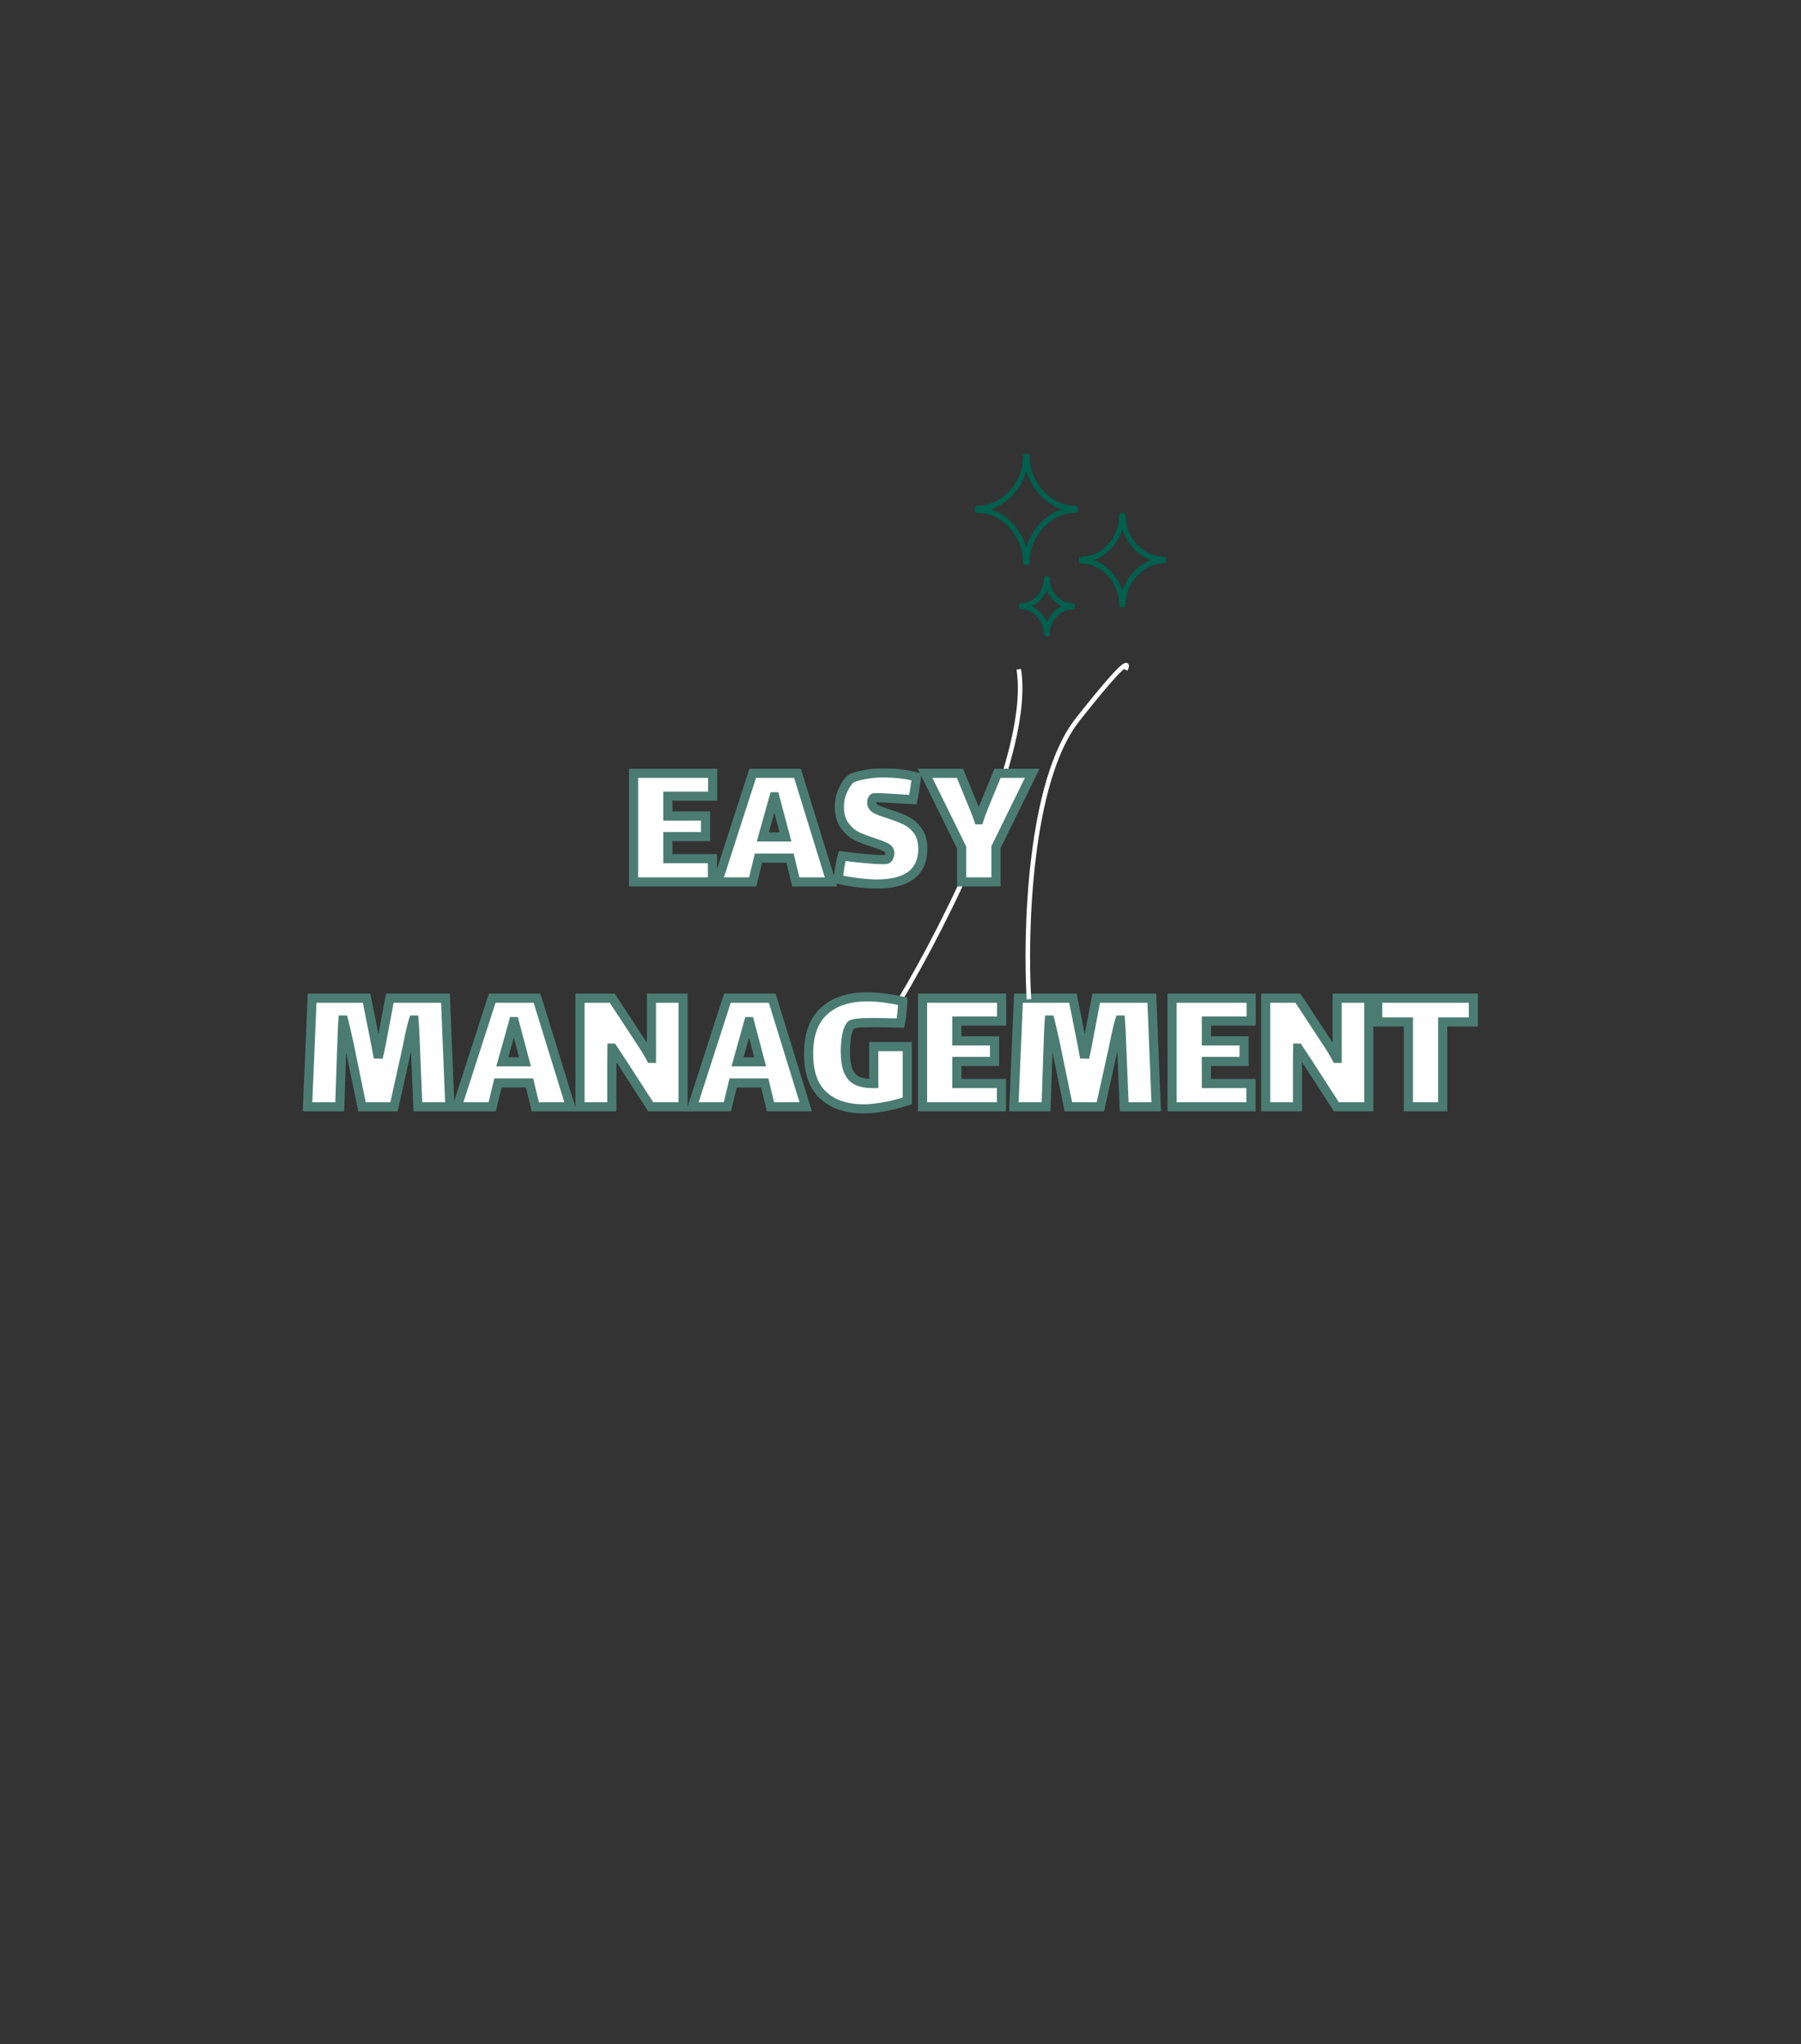 <svg width="2363" height="2682" viewBox="0 0 2363 2682" fill="none" xmlns="http://www.w3.org/2000/svg">
<rect x="0" y="0" width="2363" height="2682" fill="#333333" stroke="none"/>
<g clip-path="url(#clip0_1594_16)">
<path d="M1181.15 1311.45C1240.38 1212.43 1354.39 987.097 1336.64 878" stroke="white" stroke-width="6"/>
<mask id="path-2-outside-1_1594_16" maskUnits="userSpaceOnUse" x="825" y="1008" width="539" height="158" fill="black">
<rect fill="white" x="825" y="1008" width="539" height="158"/>
<path d="M831.25 1014.5H935V1044.5H876.25V1070.5H925.75V1097.5H876.25V1126.5H934.75V1157H831.25V1014.5ZM1036.58 1125.75H995.082L987.582 1157H941.582L987.582 1014.5H1046.33L1090.33 1157H1044.08L1036.58 1125.75ZM1015.58 1045.25L1000.83 1098H1030.58L1016.58 1045.25H1015.58ZM1143.76 1053C1143.76 1056.5 1145.51 1059.25 1149.01 1061.25C1152.68 1063.25 1158.35 1065.42 1166.01 1067.75C1175.18 1070.75 1182.68 1073.67 1188.51 1076.5C1194.51 1079.33 1199.68 1083.75 1204.01 1089.75C1208.51 1095.75 1210.76 1103.58 1210.76 1113.25C1210.76 1144.25 1190.6 1159.75 1150.26 1159.75C1143.6 1159.75 1135.43 1159.17 1125.76 1158C1116.26 1156.83 1107.6 1155.33 1099.76 1153.5C1100.1 1150 1100.76 1144.92 1101.76 1138.25C1102.93 1131.42 1104.01 1126.33 1105.01 1123C1110.85 1123.83 1119.6 1124.83 1131.26 1126C1143.1 1127.17 1152.01 1127.75 1158.01 1127.75C1161.51 1127.75 1163.6 1127.5 1164.26 1127C1165.26 1126.33 1166.01 1125.25 1166.51 1123.75C1167.18 1122.08 1167.51 1120.67 1167.51 1119.5C1167.51 1116.17 1165.93 1113.67 1162.76 1112C1159.6 1110.17 1154.18 1108 1146.51 1105.5C1137.35 1102.67 1129.76 1099.75 1123.76 1096.75C1117.76 1093.75 1112.51 1089.08 1108.01 1082.75C1103.51 1076.42 1101.26 1068.08 1101.26 1057.75C1101.26 1050.42 1102.93 1043.25 1106.26 1036.25C1109.6 1029.08 1113.01 1024.25 1116.51 1021.75C1119.18 1019.92 1124.68 1018.17 1133.01 1016.5C1141.35 1014.83 1149.18 1014 1156.51 1014C1175.18 1014 1190.43 1015.75 1202.26 1019.25C1202.1 1022.58 1201.51 1027.17 1200.51 1033C1199.68 1038.83 1198.76 1044.17 1197.76 1049L1192.01 1048.75C1170.35 1047.25 1156.51 1046.5 1150.51 1046.5C1148.01 1046.5 1146.6 1046.58 1146.26 1046.75C1145.6 1047.08 1145.01 1047.83 1144.51 1049C1144.01 1050.17 1143.76 1051.5 1143.76 1053ZM1306.76 1111.5V1157H1261.76V1112L1213.76 1014.5H1259.51L1278.51 1060.75C1280.51 1065.42 1282.34 1070.33 1284.01 1075.5H1284.51C1286.34 1069.83 1288.17 1064.75 1290.01 1060.25L1308.76 1014.5H1354.26L1306.76 1111.5Z"/>
</mask>
<path d="M831.25 1014.5H935V1044.5H876.25V1070.5H925.75V1097.5H876.25V1126.5H934.75V1157H831.25V1014.5ZM1036.58 1125.75H995.082L987.582 1157H941.582L987.582 1014.5H1046.33L1090.33 1157H1044.08L1036.58 1125.75ZM1015.58 1045.25L1000.83 1098H1030.58L1016.58 1045.25H1015.58ZM1143.76 1053C1143.76 1056.5 1145.51 1059.25 1149.01 1061.25C1152.68 1063.25 1158.35 1065.42 1166.01 1067.75C1175.18 1070.75 1182.68 1073.67 1188.51 1076.5C1194.51 1079.33 1199.68 1083.75 1204.01 1089.75C1208.51 1095.75 1210.76 1103.58 1210.76 1113.25C1210.76 1144.25 1190.6 1159.75 1150.26 1159.75C1143.6 1159.75 1135.43 1159.17 1125.76 1158C1116.26 1156.83 1107.6 1155.33 1099.76 1153.5C1100.1 1150 1100.76 1144.92 1101.76 1138.25C1102.93 1131.42 1104.01 1126.33 1105.01 1123C1110.85 1123.83 1119.6 1124.83 1131.26 1126C1143.1 1127.17 1152.01 1127.75 1158.01 1127.75C1161.51 1127.75 1163.6 1127.5 1164.26 1127C1165.26 1126.33 1166.01 1125.25 1166.51 1123.75C1167.18 1122.08 1167.51 1120.67 1167.51 1119.5C1167.51 1116.17 1165.93 1113.67 1162.76 1112C1159.6 1110.17 1154.18 1108 1146.51 1105.5C1137.35 1102.67 1129.76 1099.75 1123.76 1096.75C1117.76 1093.75 1112.51 1089.08 1108.01 1082.75C1103.51 1076.42 1101.26 1068.08 1101.26 1057.75C1101.26 1050.42 1102.93 1043.25 1106.26 1036.25C1109.6 1029.08 1113.01 1024.25 1116.51 1021.75C1119.18 1019.92 1124.68 1018.17 1133.01 1016.5C1141.35 1014.83 1149.18 1014 1156.51 1014C1175.18 1014 1190.43 1015.75 1202.26 1019.25C1202.1 1022.58 1201.51 1027.17 1200.51 1033C1199.68 1038.83 1198.76 1044.17 1197.76 1049L1192.01 1048.75C1170.35 1047.25 1156.51 1046.5 1150.51 1046.5C1148.01 1046.5 1146.6 1046.58 1146.26 1046.75C1145.6 1047.08 1145.01 1047.83 1144.51 1049C1144.01 1050.17 1143.76 1051.5 1143.76 1053ZM1306.76 1111.5V1157H1261.76V1112L1213.76 1014.5H1259.51L1278.51 1060.75C1280.51 1065.42 1282.34 1070.33 1284.01 1075.5H1284.51C1286.34 1069.83 1288.17 1064.75 1290.01 1060.25L1308.76 1014.5H1354.26L1306.76 1111.5Z" fill="white"/>
<path d="M831.25 1014.5V1008.5H825.25V1014.5H831.25ZM935 1014.5H941V1008.5H935V1014.5ZM935 1044.5V1050.5H941V1044.5H935ZM876.25 1044.5V1038.5H870.25V1044.5H876.25ZM876.25 1070.5H870.25V1076.5H876.25V1070.5ZM925.75 1070.5H931.75V1064.5H925.75V1070.5ZM925.75 1097.5V1103.5H931.75V1097.5H925.75ZM876.25 1097.5V1091.5H870.25V1097.5H876.25ZM876.25 1126.5H870.25V1132.5H876.25V1126.5ZM934.75 1126.5H940.75V1120.5H934.75V1126.5ZM934.75 1157V1163H940.75V1157H934.75ZM831.25 1157H825.25V1163H831.25V1157ZM831.25 1020.5H935V1008.5H831.25V1020.5ZM929 1014.5V1044.5H941V1014.5H929ZM935 1038.5H876.25V1050.5H935V1038.5ZM870.25 1044.5V1070.5H882.25V1044.5H870.25ZM876.25 1076.5H925.75V1064.5H876.25V1076.5ZM919.75 1070.5V1097.5H931.75V1070.5H919.75ZM925.75 1091.5H876.25V1103.5H925.75V1091.5ZM870.25 1097.5V1126.5H882.25V1097.5H870.25ZM876.25 1132.5H934.75V1120.5H876.25V1132.5ZM928.75 1126.5V1157H940.75V1126.5H928.75ZM934.75 1151H831.25V1163H934.75V1151ZM837.25 1157V1014.5H825.25V1157H837.25ZM1036.58 1125.75L1042.42 1124.35L1041.31 1119.75H1036.58V1125.75ZM995.082 1125.75V1119.75H990.352L989.248 1124.35L995.082 1125.75ZM987.582 1157V1163H992.312L993.416 1158.4L987.582 1157ZM941.582 1157L935.872 1155.16L933.34 1163H941.582V1157ZM987.582 1014.5V1008.5H983.214L981.872 1012.66L987.582 1014.5ZM1046.33 1014.5L1052.06 1012.73L1050.76 1008.5H1046.33V1014.5ZM1090.33 1157V1163H1098.46L1096.06 1155.23L1090.33 1157ZM1044.08 1157L1038.25 1158.4L1039.35 1163H1044.08V1157ZM1015.58 1045.25V1039.25H1011.03L1009.8 1043.63L1015.58 1045.25ZM1000.83 1098L995.054 1096.38L992.924 1104H1000.83V1098ZM1030.58 1098V1104H1038.38L1036.38 1096.46L1030.58 1098ZM1016.58 1045.25L1022.38 1043.71L1021.2 1039.25H1016.58V1045.25ZM1036.58 1119.75H995.082V1131.75H1036.58V1119.75ZM989.248 1124.35L981.748 1155.6L993.416 1158.4L1000.92 1127.15L989.248 1124.35ZM987.582 1151H941.582V1163H987.582V1151ZM947.292 1158.84L993.292 1016.34L981.872 1012.66L935.872 1155.16L947.292 1158.84ZM987.582 1020.5H1046.33V1008.5H987.582V1020.5ZM1040.6 1016.27L1084.6 1158.77L1096.06 1155.23L1052.06 1012.73L1040.6 1016.27ZM1090.33 1151H1044.08V1163H1090.33V1151ZM1049.92 1155.6L1042.42 1124.35L1030.75 1127.15L1038.25 1158.4L1049.92 1155.6ZM1009.8 1043.63L995.054 1096.38L1006.61 1099.62L1021.36 1046.87L1009.8 1043.63ZM1000.83 1104H1030.58V1092H1000.83V1104ZM1036.38 1096.46L1022.38 1043.71L1010.78 1046.79L1024.78 1099.54L1036.38 1096.46ZM1016.58 1039.25H1015.58V1051.25H1016.58V1039.25ZM1149.01 1061.25L1146.04 1066.46L1146.09 1066.49L1146.14 1066.52L1149.01 1061.25ZM1166.01 1067.75L1167.88 1062.05L1167.82 1062.03L1167.76 1062.01L1166.01 1067.75ZM1188.51 1076.5L1185.89 1081.9L1185.92 1081.91L1185.95 1081.93L1188.51 1076.5ZM1204.01 1089.75L1199.15 1093.26L1199.18 1093.31L1199.21 1093.35L1204.01 1089.75ZM1125.76 1158L1125.03 1163.96L1125.04 1163.96L1125.76 1158ZM1099.76 1153.5L1093.79 1152.93L1093.29 1158.15L1098.4 1159.34L1099.76 1153.5ZM1101.76 1138.25L1095.85 1137.24L1095.84 1137.3L1095.83 1137.36L1101.76 1138.25ZM1105.01 1123L1105.86 1117.06L1100.75 1116.33L1099.27 1121.28L1105.01 1123ZM1131.26 1126L1130.67 1131.97L1130.67 1131.97L1131.26 1126ZM1164.26 1127L1160.94 1122.01L1160.8 1122.1L1160.66 1122.2L1164.26 1127ZM1166.51 1123.75L1160.94 1121.52L1160.88 1121.69L1160.82 1121.85L1166.51 1123.75ZM1162.76 1112L1159.76 1117.19L1159.86 1117.25L1159.97 1117.31L1162.76 1112ZM1146.51 1105.5L1148.37 1099.8L1148.33 1099.78L1148.29 1099.77L1146.51 1105.5ZM1123.76 1096.75L1126.45 1091.38L1126.45 1091.38L1123.76 1096.75ZM1108.01 1082.75L1112.9 1079.27L1112.9 1079.27L1108.01 1082.75ZM1106.26 1036.25L1111.68 1038.83L1111.69 1038.81L1111.7 1038.78L1106.26 1036.25ZM1116.51 1021.75L1113.11 1016.81L1113.07 1016.84L1113.03 1016.87L1116.51 1021.75ZM1133.01 1016.5L1131.84 1010.62L1131.84 1010.62L1133.01 1016.5ZM1202.26 1019.25L1208.26 1019.55L1208.49 1014.84L1203.97 1013.5L1202.26 1019.25ZM1200.51 1033L1194.6 1031.99L1194.59 1032.07L1194.57 1032.15L1200.51 1033ZM1197.76 1049L1197.5 1054.99L1202.6 1055.22L1203.64 1050.22L1197.76 1049ZM1192.01 1048.75L1191.6 1054.74L1191.68 1054.74L1191.75 1054.74L1192.01 1048.75ZM1146.26 1046.75L1148.95 1052.12L1148.95 1052.12L1146.26 1046.75ZM1144.51 1049L1139 1046.64L1139 1046.64L1144.51 1049ZM1137.76 1053C1137.76 1059.02 1141.01 1063.59 1146.04 1066.46L1151.99 1056.04C1150.02 1054.91 1149.76 1053.98 1149.76 1053H1137.76ZM1146.14 1066.52C1150.36 1068.82 1156.5 1071.13 1164.27 1073.49L1167.76 1062.01C1160.2 1059.71 1155 1057.68 1151.89 1055.98L1146.14 1066.52ZM1164.15 1073.45C1173.17 1076.4 1180.39 1079.22 1185.89 1081.9L1191.14 1071.1C1184.97 1068.11 1177.19 1065.1 1167.88 1062.05L1164.15 1073.45ZM1185.95 1081.93C1190.93 1084.28 1195.34 1087.99 1199.15 1093.26L1208.88 1086.24C1204.02 1079.51 1198.09 1074.39 1191.08 1071.07L1185.95 1081.93ZM1199.21 1093.35C1202.74 1098.05 1204.76 1104.5 1204.76 1113.25H1216.76C1216.76 1102.66 1214.29 1093.45 1208.81 1086.15L1199.21 1093.35ZM1204.76 1113.25C1204.76 1127.34 1200.26 1137 1191.98 1143.37C1183.4 1149.96 1169.83 1153.75 1150.26 1153.75V1165.75C1171.03 1165.75 1187.71 1161.79 1199.3 1152.88C1211.18 1143.75 1216.76 1130.16 1216.76 1113.25H1204.76ZM1150.26 1153.75C1143.92 1153.75 1136.01 1153.19 1126.48 1152.04L1125.04 1163.96C1134.85 1165.14 1143.27 1165.75 1150.26 1165.75V1153.75ZM1126.5 1152.04C1117.17 1150.9 1108.72 1149.43 1101.13 1147.66L1098.4 1159.34C1106.47 1161.23 1115.36 1162.77 1125.03 1163.96L1126.5 1152.04ZM1105.74 1154.07C1106.05 1150.73 1106.7 1145.78 1107.7 1139.14L1095.83 1137.36C1094.83 1144.06 1094.14 1149.27 1093.79 1152.93L1105.74 1154.07ZM1107.68 1139.26C1108.84 1132.48 1109.87 1127.69 1110.76 1124.72L1099.27 1121.28C1098.16 1124.97 1097.03 1130.35 1095.85 1137.24L1107.68 1139.26ZM1104.17 1128.94C1110.13 1129.79 1118.98 1130.8 1130.67 1131.97L1131.86 1120.03C1120.21 1118.87 1111.57 1117.88 1105.86 1117.06L1104.17 1128.94ZM1130.67 1131.97C1142.55 1133.14 1151.71 1133.75 1158.01 1133.75V1121.75C1152.32 1121.75 1143.64 1121.19 1131.85 1120.03L1130.67 1131.97ZM1158.01 1133.75C1159.87 1133.75 1161.53 1133.69 1162.92 1133.52C1163.61 1133.44 1164.35 1133.31 1165.08 1133.12C1165.71 1132.94 1166.81 1132.59 1167.86 1131.8L1160.66 1122.2C1161.06 1121.9 1161.41 1121.74 1161.58 1121.66C1161.77 1121.58 1161.89 1121.55 1161.92 1121.54C1161.96 1121.53 1161.84 1121.56 1161.49 1121.61C1160.79 1121.69 1159.66 1121.75 1158.01 1121.75V1133.75ZM1167.59 1131.99C1170.01 1130.38 1171.42 1128.01 1172.21 1125.65L1160.82 1121.85C1160.72 1122.17 1160.64 1122.28 1160.64 1122.27C1160.65 1122.27 1160.67 1122.23 1160.72 1122.18C1160.78 1122.13 1160.85 1122.07 1160.94 1122.01L1167.59 1131.99ZM1172.08 1125.98C1172.9 1123.94 1173.51 1121.73 1173.51 1119.5H1161.51C1161.51 1119.61 1161.46 1120.22 1160.94 1121.52L1172.08 1125.98ZM1173.51 1119.5C1173.51 1116.84 1172.87 1114.24 1171.4 1111.91C1169.94 1109.61 1167.88 1107.91 1165.56 1106.69L1159.97 1117.31C1160.82 1117.76 1161.13 1118.14 1161.26 1118.34C1161.37 1118.51 1161.51 1118.82 1161.51 1119.5H1173.51ZM1165.77 1106.81C1162.02 1104.63 1156.08 1102.31 1148.37 1099.8L1144.65 1111.2C1152.28 1113.69 1157.18 1115.7 1159.76 1117.19L1165.77 1106.81ZM1148.29 1099.77C1139.31 1096.99 1132.06 1094.19 1126.45 1091.38L1121.08 1102.12C1127.47 1105.31 1135.38 1108.34 1144.74 1111.23L1148.29 1099.77ZM1126.45 1091.38C1121.46 1088.89 1116.93 1084.93 1112.9 1079.27L1103.12 1086.23C1108.1 1093.23 1114.07 1098.61 1121.08 1102.12L1126.45 1091.38ZM1112.9 1079.27C1109.33 1074.24 1107.26 1067.24 1107.26 1057.75H1095.26C1095.26 1068.92 1097.7 1078.59 1103.12 1086.23L1112.9 1079.27ZM1107.26 1057.75C1107.26 1051.36 1108.71 1045.07 1111.68 1038.83L1100.85 1033.67C1097.15 1041.43 1095.26 1049.47 1095.26 1057.75H1107.26ZM1111.7 1038.78C1114.91 1031.89 1117.79 1028.21 1120 1026.63L1113.03 1016.87C1108.24 1020.29 1104.28 1026.28 1100.82 1033.72L1111.7 1038.78ZM1119.91 1026.69C1120.52 1026.28 1121.9 1025.59 1124.46 1024.78C1126.92 1024 1130.15 1023.19 1134.19 1022.38L1131.84 1010.62C1127.54 1011.48 1123.85 1012.38 1120.82 1013.34C1117.87 1014.28 1115.17 1015.39 1113.11 1016.81L1119.91 1026.69ZM1134.19 1022.38C1142.2 1020.78 1149.63 1020 1156.51 1020V1008C1148.73 1008 1140.5 1008.88 1131.84 1010.62L1134.19 1022.38ZM1156.51 1020C1174.87 1020 1189.49 1021.73 1200.56 1025L1203.97 1013.5C1191.37 1009.77 1175.49 1008 1156.51 1008V1020ZM1196.27 1018.95C1196.12 1021.93 1195.59 1026.24 1194.6 1031.99L1206.43 1034.01C1207.44 1028.09 1208.07 1023.24 1208.26 1019.55L1196.27 1018.95ZM1194.57 1032.15C1193.75 1037.88 1192.86 1043.09 1191.89 1047.78L1203.64 1050.22C1204.67 1045.24 1205.61 1039.78 1206.45 1033.85L1194.57 1032.15ZM1198.02 1043.01L1192.27 1042.76L1191.75 1054.74L1197.5 1054.99L1198.02 1043.01ZM1192.43 1042.76C1170.82 1041.27 1156.76 1040.5 1150.51 1040.5V1052.5C1156.26 1052.5 1169.87 1053.23 1191.6 1054.74L1192.43 1042.76ZM1150.51 1040.5C1149.22 1040.5 1148.11 1040.52 1147.22 1040.57C1146.79 1040.6 1146.32 1040.64 1145.87 1040.7C1145.65 1040.73 1144.62 1040.86 1143.58 1041.38L1148.95 1052.12C1148.65 1052.27 1148.4 1052.36 1148.24 1052.41C1148.07 1052.47 1147.93 1052.5 1147.85 1052.52C1147.68 1052.56 1147.57 1052.58 1147.57 1052.58C1147.55 1052.58 1147.65 1052.57 1147.93 1052.55C1148.46 1052.52 1149.31 1052.5 1150.51 1052.5V1040.5ZM1143.58 1041.38C1141.02 1042.67 1139.7 1045 1139 1046.64L1150.03 1051.36C1150.14 1051.1 1150.17 1051.11 1150.06 1051.25C1149.95 1051.39 1149.6 1051.79 1148.95 1052.12L1143.58 1041.38ZM1139 1046.64C1138.13 1048.67 1137.76 1050.83 1137.76 1053H1149.76C1149.76 1052.17 1149.9 1051.66 1150.03 1051.36L1139 1046.64ZM1306.76 1111.5L1301.37 1108.86L1300.76 1110.11V1111.5H1306.76ZM1306.76 1157V1163H1312.76V1157H1306.76ZM1261.76 1157H1255.76V1163H1261.76V1157ZM1261.76 1112H1267.76V1110.6L1267.14 1109.35L1261.76 1112ZM1213.76 1014.5V1008.5H1204.12L1208.37 1017.15L1213.76 1014.5ZM1259.51 1014.5L1265.06 1012.22L1263.53 1008.5H1259.51V1014.5ZM1278.51 1060.75L1272.96 1063.03L1272.98 1063.07L1272.99 1063.11L1278.51 1060.75ZM1284.01 1075.5L1278.3 1077.34L1279.64 1081.5H1284.01V1075.5ZM1284.51 1075.5V1081.5H1288.87L1290.22 1077.35L1284.51 1075.5ZM1290.01 1060.25L1284.46 1057.97L1284.45 1057.99L1290.01 1060.25ZM1308.76 1014.5V1008.5H1304.73L1303.21 1012.22L1308.76 1014.5ZM1354.26 1014.5L1359.65 1017.14L1363.88 1008.5H1354.26V1014.5ZM1300.76 1111.5V1157H1312.76V1111.5H1300.76ZM1306.76 1151H1261.76V1163H1306.76V1151ZM1267.76 1157V1112H1255.76V1157H1267.76ZM1267.14 1109.35L1219.14 1011.85L1208.37 1017.15L1256.37 1114.65L1267.14 1109.35ZM1213.76 1020.5H1259.51V1008.5H1213.76V1020.5ZM1253.96 1016.78L1272.96 1063.03L1284.06 1058.47L1265.06 1012.22L1253.96 1016.78ZM1272.99 1063.11C1274.91 1067.6 1276.68 1072.34 1278.3 1077.34L1289.72 1073.66C1288 1068.33 1286.1 1063.24 1284.02 1058.39L1272.99 1063.11ZM1284.01 1081.5H1284.51V1069.5H1284.01V1081.5ZM1290.22 1077.35C1292.01 1071.79 1293.8 1066.85 1295.56 1062.51L1284.45 1057.99C1282.55 1062.65 1280.67 1067.88 1278.8 1073.65L1290.22 1077.35ZM1295.56 1062.53L1314.31 1016.78L1303.21 1012.22L1284.46 1057.97L1295.56 1062.53ZM1308.76 1020.5H1354.26V1008.5H1308.76V1020.5ZM1348.87 1011.86L1301.37 1108.86L1312.15 1114.14L1359.65 1017.14L1348.87 1011.86Z" fill="#4B7C72" mask="url(#path-2-outside-1_1594_16)"/>
<mask id="path-4-outside-2_1594_16" maskUnits="userSpaceOnUse" x="397" y="1301" width="1543" height="160" fill="black">
<rect fill="white" x="397" y="1301" width="1543" height="160"/>
<path d="M590.25 1452H548.25L545 1373.5C544.5 1358 543.917 1346.25 543.25 1338.25H542.5C540.5 1344.58 538.167 1354.42 535.5 1367.75L534.25 1374L517 1452H475L460.5 1381.75L458 1369.25C454.5 1353.75 452.083 1343.42 450.75 1338.25H450C449.333 1346.58 448.75 1360.17 448.25 1379C448.083 1380.17 448 1382 448 1384.5L445.75 1452H403.5L409.5 1309.5H481L493.25 1371L496.25 1387.5C497.583 1382.33 498.833 1376.58 500 1370.25L511.5 1309.5H584.5L590.25 1452ZM694.811 1420.75H653.311L645.811 1452H599.811L645.811 1309.5H704.561L748.561 1452H702.311L694.811 1420.75ZM673.811 1340.25L659.061 1393H688.811L674.811 1340.25H673.811ZM802.742 1394.5V1452H760.992V1309.5H803.242L840.992 1367C846.659 1375.5 850.992 1382.67 853.992 1388.5H854.742V1364.5V1309.5H896.242V1452H853.742L814.992 1392L803.742 1375H802.992L802.742 1394.5ZM1003.4 1420.75H961.904L954.404 1452H908.404L954.404 1309.5H1013.15L1057.15 1452H1010.9L1003.4 1420.75ZM982.404 1340.25L967.654 1393H997.404L983.404 1340.25H982.404ZM1190.42 1373V1444.25C1179.26 1447.92 1168.67 1450.58 1158.67 1452.25C1148.67 1453.92 1140.26 1454.75 1133.42 1454.75C1110.76 1454.75 1093.01 1448.83 1080.17 1437C1067.34 1425.17 1060.92 1407 1060.92 1382.5C1060.92 1357.5 1067.67 1338.83 1081.17 1326.5C1094.67 1314 1113.67 1307.75 1138.17 1307.75C1151.01 1307.75 1166.42 1309.67 1184.42 1313.5C1184.42 1316.83 1184.09 1321.83 1183.42 1328.5C1182.76 1335 1182.09 1339.58 1181.42 1342.25L1172.42 1342C1161.42 1341.67 1152.84 1341.5 1146.67 1341.5C1128.17 1341.5 1118.09 1342.58 1116.42 1344.75C1113.76 1347.92 1111.84 1352.83 1110.67 1359.5C1109.67 1366.17 1109.17 1372.58 1109.17 1378.75C1109.17 1389.92 1110.42 1398.58 1112.92 1404.75C1115.42 1410.92 1119.26 1415.25 1124.42 1417.75C1129.59 1420.25 1136.59 1421.5 1145.42 1421.5H1146.42V1373H1190.42ZM1210.43 1309.5H1314.18V1339.5H1255.43V1365.5H1304.93V1392.5H1255.43V1421.5H1313.93V1452H1210.43V1309.5ZM1517.01 1452H1475.01L1471.76 1373.5C1471.26 1358 1470.67 1346.25 1470.01 1338.25H1469.26C1467.26 1344.58 1464.92 1354.42 1462.26 1367.75L1461.01 1374L1443.76 1452H1401.76L1387.26 1381.75L1384.76 1369.25C1381.26 1353.75 1378.84 1343.42 1377.51 1338.25H1376.76C1376.09 1346.58 1375.51 1360.17 1375.01 1379C1374.84 1380.17 1374.76 1382 1374.76 1384.5L1372.51 1452H1330.26L1336.26 1309.5H1407.76L1420.01 1371L1423.01 1387.5C1424.34 1382.33 1425.59 1376.58 1426.76 1370.25L1438.26 1309.5H1511.26L1517.01 1452ZM1537.82 1309.5H1641.57V1339.5H1582.82V1365.5H1632.32V1392.5H1582.82V1421.5H1641.32V1452H1537.82V1309.5ZM1702.4 1394.5V1452H1660.65V1309.5H1702.9L1740.65 1367C1746.32 1375.5 1750.65 1382.67 1753.65 1388.5H1754.4V1364.5V1309.5H1795.9V1452H1753.4L1714.65 1392L1703.4 1375H1702.65L1702.4 1394.5ZM1892.87 1452H1847.87V1340.75H1807.62V1309.5H1933.12V1340.75H1892.87V1452Z"/>
</mask>
<path d="M590.25 1452H548.25L545 1373.5C544.5 1358 543.917 1346.25 543.25 1338.25H542.5C540.5 1344.58 538.167 1354.42 535.5 1367.75L534.25 1374L517 1452H475L460.5 1381.75L458 1369.25C454.5 1353.75 452.083 1343.42 450.75 1338.25H450C449.333 1346.58 448.75 1360.17 448.25 1379C448.083 1380.17 448 1382 448 1384.5L445.75 1452H403.5L409.5 1309.5H481L493.25 1371L496.25 1387.5C497.583 1382.33 498.833 1376.58 500 1370.25L511.5 1309.5H584.5L590.25 1452ZM694.811 1420.75H653.311L645.811 1452H599.811L645.811 1309.5H704.561L748.561 1452H702.311L694.811 1420.75ZM673.811 1340.25L659.061 1393H688.811L674.811 1340.25H673.811ZM802.742 1394.5V1452H760.992V1309.5H803.242L840.992 1367C846.659 1375.5 850.992 1382.67 853.992 1388.5H854.742V1364.5V1309.5H896.242V1452H853.742L814.992 1392L803.742 1375H802.992L802.742 1394.5ZM1003.4 1420.75H961.904L954.404 1452H908.404L954.404 1309.5H1013.15L1057.15 1452H1010.9L1003.4 1420.75ZM982.404 1340.25L967.654 1393H997.404L983.404 1340.25H982.404ZM1190.42 1373V1444.25C1179.26 1447.92 1168.67 1450.58 1158.67 1452.25C1148.67 1453.92 1140.26 1454.75 1133.42 1454.75C1110.76 1454.75 1093.01 1448.83 1080.17 1437C1067.34 1425.17 1060.92 1407 1060.92 1382.5C1060.92 1357.5 1067.67 1338.83 1081.17 1326.5C1094.67 1314 1113.67 1307.75 1138.17 1307.75C1151.01 1307.75 1166.42 1309.67 1184.42 1313.5C1184.42 1316.83 1184.09 1321.83 1183.42 1328.5C1182.76 1335 1182.09 1339.58 1181.42 1342.25L1172.42 1342C1161.42 1341.67 1152.84 1341.5 1146.67 1341.5C1128.17 1341.5 1118.09 1342.58 1116.42 1344.75C1113.76 1347.92 1111.84 1352.83 1110.67 1359.5C1109.67 1366.17 1109.17 1372.58 1109.17 1378.75C1109.17 1389.92 1110.42 1398.58 1112.92 1404.75C1115.42 1410.92 1119.26 1415.25 1124.42 1417.75C1129.59 1420.25 1136.59 1421.5 1145.42 1421.5H1146.42V1373H1190.42ZM1210.43 1309.5H1314.18V1339.5H1255.43V1365.5H1304.93V1392.5H1255.43V1421.5H1313.93V1452H1210.43V1309.5ZM1517.01 1452H1475.01L1471.76 1373.5C1471.26 1358 1470.67 1346.25 1470.01 1338.25H1469.26C1467.26 1344.58 1464.92 1354.42 1462.26 1367.75L1461.01 1374L1443.76 1452H1401.76L1387.26 1381.75L1384.76 1369.25C1381.26 1353.75 1378.84 1343.42 1377.51 1338.25H1376.76C1376.09 1346.58 1375.51 1360.17 1375.01 1379C1374.84 1380.17 1374.76 1382 1374.76 1384.5L1372.51 1452H1330.26L1336.26 1309.5H1407.76L1420.01 1371L1423.01 1387.5C1424.34 1382.33 1425.59 1376.58 1426.76 1370.25L1438.26 1309.5H1511.26L1517.01 1452ZM1537.82 1309.5H1641.57V1339.5H1582.82V1365.5H1632.32V1392.5H1582.82V1421.5H1641.32V1452H1537.82V1309.5ZM1702.4 1394.5V1452H1660.65V1309.5H1702.9L1740.65 1367C1746.32 1375.5 1750.65 1382.67 1753.65 1388.5H1754.4V1364.5V1309.5H1795.9V1452H1753.4L1714.65 1392L1703.4 1375H1702.65L1702.4 1394.5ZM1892.87 1452H1847.87V1340.75H1807.62V1309.5H1933.12V1340.75H1892.87V1452Z" fill="white"/>
<path d="M590.25 1452V1458H596.497L596.245 1451.76L590.25 1452ZM548.25 1452L542.255 1452.25L542.493 1458H548.25V1452ZM545 1373.5L539.003 1373.69L539.004 1373.72L539.005 1373.75L545 1373.5ZM543.25 1338.25L549.229 1337.75L548.771 1332.25H543.25V1338.25ZM542.5 1338.25V1332.25H538.103L536.779 1336.44L542.5 1338.25ZM535.5 1367.75L541.383 1368.93L541.383 1368.93L535.5 1367.75ZM534.25 1374L540.108 1375.3L540.122 1375.24L540.133 1375.18L534.25 1374ZM517 1452V1458H521.818L522.858 1453.3L517 1452ZM475 1452L469.124 1453.21L470.112 1458H475V1452ZM460.5 1381.75L454.617 1382.93L454.62 1382.94L454.624 1382.96L460.5 1381.75ZM458 1369.25L463.883 1368.07L463.869 1368L463.853 1367.93L458 1369.25ZM450.75 1338.25L456.56 1336.75L455.398 1332.25H450.75V1338.25ZM450 1338.25V1332.25H444.461L444.019 1337.77L450 1338.25ZM448.25 1379L454.19 1379.85L454.239 1379.51L454.248 1379.16L448.25 1379ZM448 1384.5L453.997 1384.7L454 1384.6V1384.5H448ZM445.75 1452V1458H451.553L451.747 1452.2L445.75 1452ZM403.5 1452L397.505 1451.75L397.242 1458H403.5V1452ZM409.5 1309.5V1303.5H403.747L403.505 1309.25L409.5 1309.5ZM481 1309.5L486.884 1308.33L485.923 1303.5H481V1309.5ZM493.25 1371L499.153 1369.93L499.144 1369.88L499.134 1369.83L493.25 1371ZM496.25 1387.5L490.347 1388.57L502.06 1389L496.25 1387.5ZM500 1370.25L494.105 1369.13L494.102 1369.15L494.099 1369.16L500 1370.25ZM511.5 1309.5V1303.5H506.529L505.605 1308.38L511.5 1309.5ZM584.5 1309.5L590.495 1309.26L590.263 1303.5H584.5V1309.5ZM590.25 1446H548.25V1458H590.25V1446ZM554.245 1451.75L550.995 1373.25L539.005 1373.75L542.255 1452.25L554.245 1451.75ZM550.997 1373.31C550.496 1357.78 549.909 1345.91 549.229 1337.75L537.271 1338.75C537.924 1346.59 538.504 1358.22 539.003 1373.69L550.997 1373.31ZM543.25 1332.25H542.5V1344.25H543.25V1332.25ZM536.779 1336.44C534.676 1343.1 532.291 1353.2 529.617 1366.57L541.383 1368.93C544.042 1355.63 546.324 1346.07 548.222 1340.06L536.779 1336.44ZM529.617 1366.57L528.367 1372.82L540.133 1375.18L541.383 1368.93L529.617 1366.57ZM528.392 1372.7L511.142 1450.7L522.858 1453.3L540.108 1375.3L528.392 1372.7ZM517 1446H475V1458H517V1446ZM480.876 1450.79L466.376 1380.54L454.624 1382.96L469.124 1453.21L480.876 1450.79ZM466.383 1380.57L463.883 1368.07L452.117 1370.43L454.617 1382.93L466.383 1380.57ZM463.853 1367.93C460.356 1352.44 457.92 1342.02 456.56 1336.75L444.94 1339.75C446.247 1344.81 448.644 1355.06 452.147 1370.57L463.853 1367.93ZM450.75 1332.25H450V1344.25H450.75V1332.25ZM444.019 1337.77C443.339 1346.28 442.752 1360 442.252 1378.84L454.248 1379.16C454.748 1360.33 455.328 1346.89 455.981 1338.73L444.019 1337.77ZM442.31 1378.15C442.08 1379.77 442 1381.96 442 1384.5H454C454 1382.04 454.087 1380.57 454.19 1379.85L442.31 1378.15ZM442.003 1384.3L439.753 1451.8L451.747 1452.2L453.997 1384.7L442.003 1384.3ZM445.75 1446H403.5V1458H445.75V1446ZM409.495 1452.25L415.495 1309.75L403.505 1309.25L397.505 1451.75L409.495 1452.25ZM409.5 1315.5H481V1303.5H409.5V1315.5ZM475.116 1310.67L487.366 1372.17L499.134 1369.83L486.884 1308.33L475.116 1310.67ZM487.347 1372.07L490.347 1388.57L502.153 1386.43L499.153 1369.93L487.347 1372.07ZM502.06 1389C503.434 1383.67 504.714 1377.78 505.901 1371.34L494.099 1369.16C492.953 1375.39 491.732 1380.99 490.44 1386L502.06 1389ZM505.895 1371.37L517.395 1310.62L505.605 1308.38L494.105 1369.13L505.895 1371.37ZM511.5 1315.5H584.5V1303.5H511.5V1315.5ZM578.505 1309.74L584.255 1452.24L596.245 1451.76L590.495 1309.26L578.505 1309.74ZM694.811 1420.75L700.645 1419.35L699.541 1414.75H694.811V1420.75ZM653.311 1420.75V1414.75H648.58L647.476 1419.35L653.311 1420.75ZM645.811 1452V1458H650.541L651.645 1453.4L645.811 1452ZM599.811 1452L594.101 1450.16L591.569 1458H599.811V1452ZM645.811 1309.5V1303.5H641.443L640.101 1307.66L645.811 1309.5ZM704.561 1309.5L710.293 1307.73L708.987 1303.5H704.561V1309.5ZM748.561 1452V1458H756.693L754.293 1450.23L748.561 1452ZM702.311 1452L696.476 1453.4L697.58 1458H702.311V1452ZM673.811 1340.25V1334.25H669.258L668.032 1338.63L673.811 1340.25ZM659.061 1393L653.282 1391.38L651.153 1399H659.061V1393ZM688.811 1393V1399H696.611L694.61 1391.46L688.811 1393ZM674.811 1340.25L680.61 1338.71L679.426 1334.25H674.811V1340.25ZM694.811 1414.75H653.311V1426.75H694.811V1414.75ZM647.476 1419.35L639.976 1450.6L651.645 1453.4L659.145 1422.15L647.476 1419.35ZM645.811 1446H599.811V1458H645.811V1446ZM605.52 1453.84L651.52 1311.34L640.101 1307.66L594.101 1450.16L605.52 1453.84ZM645.811 1315.5H704.561V1303.5H645.811V1315.5ZM698.828 1311.27L742.828 1453.77L754.293 1450.23L710.293 1307.73L698.828 1311.27ZM748.561 1446H702.311V1458H748.561V1446ZM708.145 1450.6L700.645 1419.35L688.976 1422.15L696.476 1453.4L708.145 1450.6ZM668.032 1338.63L653.282 1391.38L664.839 1394.62L679.589 1341.87L668.032 1338.63ZM659.061 1399H688.811V1387H659.061V1399ZM694.61 1391.46L680.61 1338.71L669.011 1341.79L683.011 1394.54L694.61 1391.46ZM674.811 1334.25H673.811V1346.25H674.811V1334.25ZM802.742 1394.5L796.743 1394.42L796.742 1394.46V1394.5H802.742ZM802.742 1452V1458H808.742V1452H802.742ZM760.992 1452H754.992V1458H760.992V1452ZM760.992 1309.5V1303.5H754.992V1309.5H760.992ZM803.242 1309.5L808.258 1306.21L806.481 1303.5H803.242V1309.5ZM840.992 1367L835.977 1370.29L835.988 1370.31L836 1370.33L840.992 1367ZM853.992 1388.5L848.656 1391.24L850.331 1394.5H853.992V1388.5ZM854.742 1388.5V1394.5H860.742V1388.5H854.742ZM854.742 1309.5V1303.5H848.742V1309.5H854.742ZM896.242 1309.5H902.242V1303.5H896.242V1309.5ZM896.242 1452V1458H902.242V1452H896.242ZM853.742 1452L848.702 1455.26L850.475 1458H853.742V1452ZM814.992 1392L820.032 1388.74L820.014 1388.72L819.996 1388.69L814.992 1392ZM803.742 1375L808.746 1371.69L806.966 1369H803.742V1375ZM802.992 1375V1369H797.069L796.993 1374.92L802.992 1375ZM796.742 1394.5V1452H808.742V1394.5H796.742ZM802.742 1446H760.992V1458H802.742V1446ZM766.992 1452V1309.5H754.992V1452H766.992ZM760.992 1315.5H803.242V1303.5H760.992V1315.5ZM798.227 1312.79L835.977 1370.29L846.008 1363.71L808.258 1306.21L798.227 1312.79ZM836 1370.33C841.602 1378.73 845.8 1385.69 848.656 1391.24L859.328 1385.76C856.184 1379.64 851.716 1372.27 845.984 1363.67L836 1370.33ZM853.992 1394.5H854.742V1382.5H853.992V1394.5ZM860.742 1388.5V1364.5H848.742V1388.5H860.742ZM860.742 1364.5V1309.5H848.742V1364.5H860.742ZM854.742 1315.5H896.242V1303.5H854.742V1315.5ZM890.242 1309.5V1452H902.242V1309.5H890.242ZM896.242 1446H853.742V1458H896.242V1446ZM858.782 1448.74L820.032 1388.74L809.952 1395.26L848.702 1455.26L858.782 1448.74ZM819.996 1388.69L808.746 1371.69L798.739 1378.31L809.989 1395.31L819.996 1388.69ZM803.742 1369H802.992V1381H803.742V1369ZM796.993 1374.92L796.743 1394.42L808.742 1394.58L808.992 1375.08L796.993 1374.92ZM1003.4 1420.75L1009.24 1419.35L1008.13 1414.75H1003.4V1420.75ZM961.904 1420.75V1414.75H957.174L956.07 1419.35L961.904 1420.75ZM954.404 1452V1458H959.135L960.239 1453.4L954.404 1452ZM908.404 1452L902.694 1450.16L900.163 1458H908.404V1452ZM954.404 1309.5V1303.5H950.036L948.694 1307.66L954.404 1309.5ZM1013.15 1309.5L1018.89 1307.73L1017.58 1303.5H1013.15V1309.5ZM1057.15 1452V1458H1065.29L1062.89 1450.23L1057.15 1452ZM1010.9 1452L1005.07 1453.4L1006.17 1458H1010.9V1452ZM982.404 1340.25V1334.25H977.852L976.626 1338.63L982.404 1340.25ZM967.654 1393L961.876 1391.38L959.746 1399H967.654V1393ZM997.404 1393V1399H1005.2L1003.2 1391.46L997.404 1393ZM983.404 1340.25L989.204 1338.71L988.02 1334.25H983.404V1340.25ZM1003.4 1414.75H961.904V1426.75H1003.4V1414.75ZM956.07 1419.35L948.57 1450.6L960.239 1453.4L967.739 1422.15L956.07 1419.35ZM954.404 1446H908.404V1458H954.404V1446ZM914.114 1453.84L960.114 1311.34L948.694 1307.66L902.694 1450.16L914.114 1453.84ZM954.404 1315.5H1013.15V1303.5H954.404V1315.5ZM1007.42 1311.27L1051.42 1453.77L1062.89 1450.23L1018.89 1307.73L1007.42 1311.27ZM1057.15 1446H1010.9V1458H1057.15V1446ZM1016.74 1450.6L1009.24 1419.35L997.57 1422.15L1005.07 1453.4L1016.74 1450.6ZM976.626 1338.63L961.876 1391.38L973.433 1394.62L988.183 1341.87L976.626 1338.63ZM967.654 1399H997.404V1387H967.654V1399ZM1003.2 1391.46L989.204 1338.71L977.605 1341.79L991.605 1394.54L1003.2 1391.46ZM983.404 1334.25H982.404V1346.25H983.404V1334.25ZM1190.42 1373H1196.42V1367H1190.42V1373ZM1190.42 1444.25L1192.3 1449.95L1196.42 1448.6V1444.25H1190.42ZM1158.67 1452.25L1157.69 1446.33L1158.67 1452.25ZM1080.17 1437L1076.11 1441.41L1076.11 1441.41L1080.17 1437ZM1081.17 1326.5L1085.22 1330.93L1085.24 1330.92L1085.25 1330.9L1081.17 1326.5ZM1184.42 1313.5H1190.42V1308.64L1185.67 1307.63L1184.42 1313.5ZM1183.42 1328.5L1189.39 1329.11L1189.39 1329.1L1189.39 1329.1L1183.42 1328.5ZM1181.42 1342.25L1181.26 1348.25L1186.08 1348.38L1187.24 1343.71L1181.42 1342.25ZM1172.42 1342L1172.24 1348L1172.25 1348L1172.26 1348L1172.42 1342ZM1116.42 1344.75L1121.01 1348.61L1121.1 1348.51L1121.18 1348.41L1116.42 1344.75ZM1110.67 1359.5L1104.76 1358.47L1104.75 1358.54L1104.74 1358.61L1110.67 1359.5ZM1112.92 1404.75L1107.36 1407L1107.36 1407L1112.92 1404.75ZM1124.42 1417.75L1121.81 1423.15L1121.81 1423.15L1124.42 1417.75ZM1146.42 1421.5V1427.5H1152.42V1421.5H1146.42ZM1146.42 1373V1367H1140.42V1373H1146.42ZM1184.42 1373V1444.25H1196.42V1373H1184.42ZM1188.55 1438.55C1177.63 1442.14 1167.34 1444.72 1157.69 1446.33L1159.66 1458.17C1170 1456.44 1180.88 1453.7 1192.3 1449.95L1188.55 1438.55ZM1157.69 1446.33C1147.87 1447.97 1139.81 1448.75 1133.42 1448.75V1460.75C1140.7 1460.75 1149.47 1459.87 1159.66 1458.17L1157.69 1446.33ZM1133.42 1448.75C1111.8 1448.75 1095.67 1443.12 1084.24 1432.59L1076.11 1441.41C1090.35 1454.54 1109.71 1460.75 1133.42 1460.75V1448.75ZM1084.24 1432.59C1073.07 1422.29 1066.92 1406.02 1066.92 1382.5H1054.92C1054.92 1407.98 1061.61 1428.04 1076.11 1441.41L1084.24 1432.59ZM1066.92 1382.5C1066.92 1358.54 1073.37 1341.76 1085.22 1330.93L1077.13 1322.07C1061.98 1335.91 1054.92 1356.46 1054.92 1382.5H1066.92ZM1085.25 1330.9C1097.32 1319.73 1114.67 1313.75 1138.17 1313.75V1301.75C1112.67 1301.75 1092.03 1308.27 1077.1 1322.1L1085.25 1330.9ZM1138.17 1313.75C1150.45 1313.75 1165.42 1315.59 1183.17 1319.37L1185.67 1307.63C1167.42 1303.75 1151.56 1301.75 1138.17 1301.75V1313.75ZM1178.42 1313.5C1178.42 1316.52 1178.12 1321.28 1177.45 1327.9L1189.39 1329.1C1190.06 1322.39 1190.42 1317.14 1190.42 1313.5H1178.42ZM1177.46 1327.89C1176.79 1334.38 1176.16 1338.59 1175.6 1340.79L1187.24 1343.71C1188.03 1340.58 1188.73 1335.62 1189.39 1329.11L1177.46 1327.89ZM1181.59 1336.25L1172.59 1336L1172.26 1348L1181.26 1348.25L1181.59 1336.25ZM1172.61 1336C1161.58 1335.67 1152.93 1335.5 1146.67 1335.5V1347.5C1152.75 1347.5 1161.26 1347.66 1172.24 1348L1172.61 1336ZM1146.67 1335.5C1137.35 1335.5 1129.96 1335.77 1124.6 1336.35C1121.93 1336.63 1119.57 1337.01 1117.65 1337.55C1116.69 1337.81 1115.69 1338.16 1114.75 1338.63C1113.87 1339.07 1112.64 1339.82 1111.67 1341.09L1121.18 1348.41C1120.88 1348.8 1120.59 1349.04 1120.43 1349.16C1120.26 1349.29 1120.14 1349.35 1120.14 1349.35C1120.13 1349.35 1120.18 1349.33 1120.31 1349.28C1120.43 1349.24 1120.61 1349.18 1120.85 1349.11C1121.87 1348.83 1123.5 1348.53 1125.88 1348.28C1130.6 1347.77 1137.49 1347.5 1146.67 1347.5V1335.5ZM1111.83 1340.89C1108.18 1345.22 1106.01 1351.35 1104.76 1358.47L1116.58 1360.53C1117.67 1354.32 1119.33 1350.61 1121.01 1348.61L1111.83 1340.89ZM1104.74 1358.61C1103.7 1365.54 1103.17 1372.26 1103.17 1378.75H1115.17C1115.17 1372.91 1115.65 1366.79 1116.61 1360.39L1104.74 1358.61ZM1103.17 1378.75C1103.17 1390.24 1104.44 1399.8 1107.36 1407L1118.48 1402.5C1116.41 1397.37 1115.17 1389.6 1115.17 1378.75H1103.17ZM1107.36 1407C1110.33 1414.31 1115.09 1419.9 1121.81 1423.15L1127.04 1412.35C1123.42 1410.6 1120.52 1407.52 1118.48 1402.5L1107.36 1407ZM1121.81 1423.15C1128.11 1426.2 1136.13 1427.5 1145.42 1427.5V1415.5C1137.05 1415.5 1131.07 1414.3 1127.04 1412.35L1121.81 1423.15ZM1145.42 1427.5H1146.42V1415.5H1145.42V1427.5ZM1152.42 1421.5V1373H1140.42V1421.5H1152.42ZM1146.42 1379H1190.42V1367H1146.42V1379ZM1210.43 1309.5V1303.5H1204.43V1309.5H1210.43ZM1314.18 1309.5H1320.18V1303.5H1314.18V1309.5ZM1314.18 1339.5V1345.5H1320.18V1339.5H1314.18ZM1255.43 1339.5V1333.5H1249.43V1339.5H1255.43ZM1255.43 1365.5H1249.43V1371.5H1255.43V1365.5ZM1304.93 1365.5H1310.93V1359.5H1304.93V1365.5ZM1304.93 1392.5V1398.5H1310.93V1392.5H1304.93ZM1255.43 1392.5V1386.5H1249.43V1392.5H1255.43ZM1255.43 1421.5H1249.43V1427.5H1255.43V1421.5ZM1313.93 1421.5H1319.93V1415.5H1313.93V1421.5ZM1313.93 1452V1458H1319.93V1452H1313.93ZM1210.43 1452H1204.43V1458H1210.43V1452ZM1210.43 1315.5H1314.18V1303.5H1210.43V1315.5ZM1308.18 1309.5V1339.5H1320.18V1309.5H1308.18ZM1314.18 1333.5H1255.43V1345.5H1314.18V1333.5ZM1249.43 1339.5V1365.5H1261.43V1339.5H1249.43ZM1255.43 1371.5H1304.93V1359.5H1255.43V1371.5ZM1298.93 1365.5V1392.5H1310.93V1365.5H1298.93ZM1304.93 1386.5H1255.43V1398.5H1304.93V1386.5ZM1249.43 1392.5V1421.5H1261.43V1392.5H1249.43ZM1255.43 1427.5H1313.93V1415.5H1255.43V1427.5ZM1307.93 1421.5V1452H1319.93V1421.5H1307.93ZM1313.93 1446H1210.43V1458H1313.93V1446ZM1216.43 1452V1309.5H1204.43V1452H1216.43ZM1517.01 1452V1458H1523.25L1523 1451.76L1517.01 1452ZM1475.01 1452L1469.01 1452.25L1469.25 1458H1475.01V1452ZM1471.76 1373.5L1465.76 1373.69L1465.76 1373.72L1465.76 1373.75L1471.76 1373.5ZM1470.01 1338.25L1475.99 1337.75L1475.53 1332.25H1470.01V1338.25ZM1469.26 1338.25V1332.25H1464.86L1463.54 1336.44L1469.26 1338.25ZM1462.26 1367.75L1468.14 1368.93L1468.14 1368.93L1462.26 1367.75ZM1461.01 1374L1466.87 1375.3L1466.88 1375.24L1466.89 1375.18L1461.01 1374ZM1443.76 1452V1458H1448.58L1449.62 1453.3L1443.76 1452ZM1401.76 1452L1395.88 1453.21L1396.87 1458H1401.76V1452ZM1387.26 1381.75L1381.37 1382.93L1381.38 1382.94L1381.38 1382.96L1387.26 1381.75ZM1384.76 1369.25L1390.64 1368.07L1390.63 1368L1390.61 1367.93L1384.76 1369.25ZM1377.51 1338.25L1383.32 1336.75L1382.16 1332.25H1377.51V1338.25ZM1376.76 1338.25V1332.25H1371.22L1370.78 1337.77L1376.76 1338.25ZM1375.01 1379L1380.95 1379.85L1381 1379.51L1381.01 1379.16L1375.01 1379ZM1374.76 1384.5L1380.75 1384.7L1380.76 1384.6V1384.5H1374.76ZM1372.51 1452V1458H1378.31L1378.5 1452.2L1372.51 1452ZM1330.26 1452L1324.26 1451.75L1324 1458H1330.26V1452ZM1336.26 1309.5V1303.5H1330.51L1330.26 1309.25L1336.26 1309.5ZM1407.76 1309.5L1413.64 1308.33L1412.68 1303.5H1407.76V1309.5ZM1420.01 1371L1425.91 1369.93L1425.9 1369.88L1425.89 1369.83L1420.01 1371ZM1423.01 1387.5L1417.1 1388.57L1428.82 1389L1423.01 1387.5ZM1426.76 1370.25L1420.86 1369.13L1420.86 1369.15L1420.86 1369.16L1426.76 1370.25ZM1438.26 1309.5V1303.5H1433.29L1432.36 1308.38L1438.26 1309.5ZM1511.26 1309.5L1517.25 1309.26L1517.02 1303.5H1511.26V1309.5ZM1517.01 1446H1475.01V1458H1517.01V1446ZM1481 1451.75L1477.75 1373.25L1465.76 1373.75L1469.01 1452.25L1481 1451.75ZM1477.75 1373.31C1477.25 1357.78 1476.67 1345.91 1475.99 1337.75L1464.03 1338.75C1464.68 1346.59 1465.26 1358.22 1465.76 1373.69L1477.75 1373.31ZM1470.01 1332.25H1469.26V1344.25H1470.01V1332.25ZM1463.54 1336.44C1461.43 1343.1 1459.05 1353.2 1456.37 1366.57L1468.14 1368.93C1470.8 1355.63 1473.08 1346.07 1474.98 1340.06L1463.54 1336.44ZM1456.37 1366.57L1455.12 1372.82L1466.89 1375.18L1468.14 1368.93L1456.37 1366.57ZM1455.15 1372.7L1437.9 1450.7L1449.62 1453.3L1466.87 1375.3L1455.15 1372.7ZM1443.76 1446H1401.76V1458H1443.76V1446ZM1407.63 1450.79L1393.13 1380.54L1381.38 1382.96L1395.88 1453.21L1407.63 1450.79ZM1393.14 1380.57L1390.64 1368.07L1378.87 1370.43L1381.37 1382.93L1393.14 1380.57ZM1390.61 1367.93C1387.11 1352.44 1384.68 1342.02 1383.32 1336.75L1371.7 1339.75C1373 1344.81 1375.4 1355.06 1378.91 1370.57L1390.61 1367.93ZM1377.51 1332.25H1376.76V1344.25H1377.51V1332.25ZM1370.78 1337.77C1370.1 1346.28 1369.51 1360 1369.01 1378.84L1381.01 1379.16C1381.51 1360.33 1382.09 1346.89 1382.74 1338.73L1370.78 1337.77ZM1369.07 1378.15C1368.84 1379.77 1368.76 1381.96 1368.76 1384.5H1380.76C1380.76 1382.04 1380.84 1380.57 1380.95 1379.85L1369.07 1378.15ZM1368.76 1384.3L1366.51 1451.8L1378.5 1452.2L1380.75 1384.7L1368.76 1384.3ZM1372.51 1446H1330.26V1458H1372.51V1446ZM1336.25 1452.25L1342.25 1309.75L1330.26 1309.25L1324.26 1451.75L1336.25 1452.25ZM1336.26 1315.5H1407.76V1303.5H1336.26V1315.5ZM1401.87 1310.67L1414.12 1372.17L1425.89 1369.83L1413.64 1308.33L1401.87 1310.67ZM1414.1 1372.07L1417.1 1388.57L1428.91 1386.43L1425.91 1369.93L1414.1 1372.07ZM1428.82 1389C1430.19 1383.67 1431.47 1377.78 1432.66 1371.34L1420.86 1369.16C1419.71 1375.39 1418.49 1380.99 1417.2 1386L1428.82 1389ZM1432.65 1371.37L1444.15 1310.62L1432.36 1308.38L1420.86 1369.13L1432.65 1371.37ZM1438.26 1315.5H1511.26V1303.5H1438.26V1315.5ZM1505.26 1309.74L1511.01 1452.24L1523 1451.76L1517.25 1309.26L1505.26 1309.74ZM1537.82 1309.5V1303.5H1531.82V1309.5H1537.82ZM1641.57 1309.5H1647.57V1303.5H1641.57V1309.5ZM1641.57 1339.5V1345.5H1647.57V1339.5H1641.57ZM1582.82 1339.5V1333.5H1576.82V1339.5H1582.82ZM1582.82 1365.5H1576.82V1371.5H1582.82V1365.5ZM1632.32 1365.5H1638.32V1359.5H1632.32V1365.5ZM1632.32 1392.5V1398.5H1638.32V1392.5H1632.32ZM1582.82 1392.5V1386.5H1576.82V1392.5H1582.82ZM1582.82 1421.5H1576.82V1427.5H1582.82V1421.5ZM1641.32 1421.5H1647.32V1415.5H1641.32V1421.5ZM1641.32 1452V1458H1647.32V1452H1641.32ZM1537.82 1452H1531.82V1458H1537.82V1452ZM1537.82 1315.5H1641.57V1303.5H1537.82V1315.5ZM1635.57 1309.5V1339.5H1647.57V1309.5H1635.57ZM1641.57 1333.5H1582.82V1345.5H1641.57V1333.5ZM1576.82 1339.5V1365.5H1588.82V1339.5H1576.82ZM1582.82 1371.5H1632.32V1359.5H1582.82V1371.5ZM1626.32 1365.5V1392.5H1638.32V1365.5H1626.32ZM1632.32 1386.5H1582.82V1398.5H1632.32V1386.5ZM1576.82 1392.5V1421.5H1588.82V1392.5H1576.82ZM1582.82 1427.5H1641.32V1415.5H1582.82V1427.5ZM1635.32 1421.5V1452H1647.32V1421.5H1635.32ZM1641.32 1446H1537.82V1458H1641.32V1446ZM1543.82 1452V1309.5H1531.82V1452H1543.82ZM1702.4 1394.5L1696.4 1394.42L1696.4 1394.46V1394.5H1702.4ZM1702.4 1452V1458H1708.4V1452H1702.4ZM1660.65 1452H1654.65V1458H1660.65V1452ZM1660.65 1309.5V1303.5H1654.65V1309.5H1660.65ZM1702.9 1309.5L1707.92 1306.21L1706.14 1303.5H1702.9V1309.5ZM1740.65 1367L1735.63 1370.29L1735.65 1370.31L1735.66 1370.33L1740.65 1367ZM1753.65 1388.5L1748.31 1391.24L1749.99 1394.5H1753.65V1388.5ZM1754.4 1388.5V1394.5H1760.4V1388.5H1754.4ZM1754.4 1309.5V1303.5H1748.4V1309.5H1754.4ZM1795.9 1309.5H1801.9V1303.5H1795.9V1309.5ZM1795.9 1452V1458H1801.9V1452H1795.9ZM1753.4 1452L1748.36 1455.26L1750.13 1458H1753.4V1452ZM1714.65 1392L1719.69 1388.74L1719.67 1388.72L1719.65 1388.69L1714.65 1392ZM1703.4 1375L1708.4 1371.69L1706.62 1369H1703.4V1375ZM1702.65 1375V1369H1696.73L1696.65 1374.92L1702.65 1375ZM1696.4 1394.5V1452H1708.4V1394.5H1696.4ZM1702.4 1446H1660.65V1458H1702.4V1446ZM1666.65 1452V1309.5H1654.65V1452H1666.65ZM1660.65 1315.5H1702.9V1303.5H1660.65V1315.5ZM1697.88 1312.79L1735.63 1370.29L1745.67 1363.71L1707.92 1306.21L1697.88 1312.79ZM1735.66 1370.33C1741.26 1378.73 1745.46 1385.69 1748.31 1391.24L1758.99 1385.76C1755.84 1379.64 1751.37 1372.27 1745.64 1363.67L1735.66 1370.33ZM1753.65 1394.5H1754.4V1382.5H1753.65V1394.5ZM1760.4 1388.5V1364.5H1748.4V1388.5H1760.4ZM1760.4 1364.5V1309.5H1748.4V1364.5H1760.4ZM1754.4 1315.5H1795.9V1303.5H1754.4V1315.5ZM1789.9 1309.5V1452H1801.9V1309.5H1789.9ZM1795.9 1446H1753.4V1458H1795.9V1446ZM1758.44 1448.74L1719.69 1388.74L1709.61 1395.26L1748.36 1455.26L1758.44 1448.74ZM1719.65 1388.69L1708.4 1371.69L1698.4 1378.31L1709.65 1395.31L1719.65 1388.69ZM1703.4 1369H1702.65V1381H1703.4V1369ZM1696.65 1374.92L1696.4 1394.42L1708.4 1394.58L1708.65 1375.08L1696.65 1374.92ZM1892.87 1452V1458H1898.87V1452H1892.87ZM1847.87 1452H1841.87V1458H1847.87V1452ZM1847.87 1340.75H1853.87V1334.75H1847.87V1340.75ZM1807.62 1340.75H1801.62V1346.75H1807.62V1340.75ZM1807.62 1309.5V1303.5H1801.62V1309.5H1807.62ZM1933.12 1309.5H1939.12V1303.5H1933.12V1309.5ZM1933.12 1340.75V1346.75H1939.12V1340.75H1933.12ZM1892.87 1340.75V1334.75H1886.87V1340.75H1892.87ZM1892.87 1446H1847.87V1458H1892.87V1446ZM1853.87 1452V1340.75H1841.87V1452H1853.87ZM1847.87 1334.75H1807.62V1346.75H1847.87V1334.75ZM1813.62 1340.75V1309.5H1801.62V1340.75H1813.62ZM1807.62 1315.5H1933.12V1303.5H1807.62V1315.5ZM1927.12 1309.5V1340.75H1939.12V1309.5H1927.12ZM1933.12 1334.75H1892.87V1346.75H1933.12V1334.75ZM1886.87 1340.75V1452H1898.87V1340.75H1886.87Z" fill="#4B7C72" mask="url(#path-4-outside-2_1594_16)"/>
<path d="M1350 1311C1344.83 1222.29 1350.33 1024.76 1413.67 944.339C1477.02 863.921 1482.02 867.016 1476.59 878.615" stroke="white" stroke-width="6"/>
<g clip-path="url(#clip1_1594_16)">
<path d="M1473.54 796.777H1471.83C1470.93 796.777 1470.07 796.394 1469.44 795.71C1468.81 795.027 1468.46 794.1 1468.46 793.134C1468.51 786.219 1467.25 779.365 1464.76 772.996C1459.23 759.865 1449.49 749.339 1437.35 743.363C1431.45 740.677 1425.11 739.317 1418.72 739.367C1417.83 739.361 1416.98 738.977 1416.35 738.299C1415.73 737.622 1415.37 736.704 1415.37 735.745V733.868C1415.37 732.908 1415.72 731.987 1416.35 731.308C1416.98 730.629 1417.83 730.247 1418.72 730.247C1425.12 730.3 1431.46 728.932 1437.35 726.228C1443.41 723.345 1448.91 719.23 1453.54 714.106C1458.28 709.082 1462.08 703.133 1464.76 696.573C1467.25 690.212 1468.51 683.365 1468.46 676.457C1468.46 675.495 1468.82 674.574 1469.45 673.895C1470.08 673.217 1470.94 672.836 1471.83 672.836H1473.54C1474.43 672.836 1475.29 673.217 1475.92 673.895C1476.55 674.574 1476.91 675.495 1476.91 676.457C1476.86 683.365 1478.12 690.212 1480.61 696.573C1483.27 703.135 1487.08 709.08 1491.82 714.084C1496.45 719.215 1501.95 723.331 1508.02 726.206C1513.91 728.91 1520.25 730.278 1526.65 730.225C1527.54 730.225 1528.39 730.606 1529.02 731.286C1529.65 731.965 1530 732.886 1530 733.846V735.723C1529.99 736.682 1529.64 737.6 1529.01 738.277C1528.39 738.955 1527.54 739.339 1526.65 739.344C1520.25 739.295 1513.92 740.655 1508.02 743.341C1495.87 749.323 1486.13 759.857 1480.61 772.996C1478.12 779.367 1476.86 786.219 1476.91 793.134C1476.91 793.613 1476.82 794.086 1476.66 794.528C1476.49 794.97 1476.24 795.372 1475.92 795.71C1475.61 796.049 1475.24 796.317 1474.83 796.5C1474.42 796.683 1473.98 796.777 1473.54 796.777ZM1347.69 741.288H1345.65C1344.76 741.276 1343.92 740.887 1343.29 740.205C1342.67 739.523 1342.32 738.603 1342.32 737.644C1342.38 729.305 1340.87 721.039 1337.87 713.355C1334.65 705.465 1330.07 698.315 1324.37 692.29C1318.79 686.128 1312.18 681.174 1304.88 677.694C1297.77 674.455 1290.13 672.818 1282.41 672.88C1281.97 672.886 1281.53 672.798 1281.12 672.62C1280.71 672.442 1280.33 672.179 1280.02 671.844C1279.7 671.51 1279.45 671.112 1279.27 670.672C1279.1 670.232 1279.01 669.759 1279 669.281V667.073C1279.01 666.114 1279.36 665.196 1279.99 664.519C1280.61 663.841 1281.46 663.457 1282.35 663.452C1290.07 663.517 1297.71 661.871 1304.82 658.616C1312.12 655.149 1318.74 650.193 1324.31 644.02C1330 637.964 1334.59 630.793 1337.81 622.888C1340.83 615.217 1342.36 606.959 1342.32 598.621C1342.33 597.67 1342.68 596.759 1343.29 596.082C1343.91 595.406 1344.75 595.017 1345.63 595H1347.67C1348.56 595.006 1349.41 595.389 1350.04 596.067C1350.66 596.745 1351.02 597.663 1351.02 598.621C1350.96 606.964 1352.48 615.232 1355.5 622.911C1358.69 630.807 1363.27 637.96 1368.98 643.976C1374.54 650.151 1381.16 655.107 1388.47 658.572C1395.57 661.828 1403.22 663.474 1410.93 663.407C1411.38 663.404 1411.81 663.496 1412.22 663.677C1412.63 663.857 1413 664.124 1413.32 664.46C1413.63 664.797 1413.88 665.197 1414.05 665.638C1414.22 666.079 1414.3 666.551 1414.3 667.029V669.237C1414.3 669.715 1414.22 670.189 1414.05 670.631C1413.88 671.073 1413.63 671.475 1413.32 671.813C1413 672.151 1412.63 672.42 1412.22 672.603C1411.82 672.786 1411.38 672.88 1410.93 672.88C1403.22 672.817 1395.57 674.455 1388.47 677.694C1373.85 684.891 1362.15 697.568 1355.52 713.377C1352.5 721.057 1350.98 729.324 1351.04 737.666C1351.04 738.629 1350.69 739.552 1350.06 740.235C1349.44 740.917 1348.58 741.304 1347.69 741.31V741.288ZM1343.96 710.551C1345.02 713.235 1345.93 715.994 1346.65 718.809C1347.38 715.994 1348.28 713.235 1349.35 710.551C1356.64 692.993 1369.64 678.932 1385.87 671.025C1388.35 669.878 1390.91 668.911 1393.51 668.133C1390.91 667.337 1388.36 666.363 1385.87 665.218C1377.78 661.394 1370.45 655.921 1364.28 649.099C1357.95 642.427 1352.88 634.493 1349.35 625.737C1348.27 623.041 1347.37 620.267 1346.65 617.434C1345.93 620.243 1345.03 622.995 1343.96 625.671C1340.42 634.436 1335.36 642.382 1329.04 649.077C1322.87 655.919 1315.53 661.408 1307.43 665.24C1304.94 666.389 1302.38 667.362 1299.77 668.155C1302.39 668.928 1304.95 669.902 1307.43 671.07C1315.53 674.88 1322.86 680.355 1329.02 687.189C1335.35 693.857 1340.43 701.791 1343.96 710.551ZM1374.02 835H1372.96C1372.07 835 1371.22 834.618 1370.59 833.939C1369.96 833.26 1369.61 832.339 1369.61 831.379C1369.64 827.292 1368.9 823.242 1367.43 819.477C1364.14 811.642 1358.33 805.364 1351.08 801.812C1347.59 800.223 1343.84 799.42 1340.05 799.449C1339.19 799.438 1338.36 799.067 1337.75 798.413C1337.13 797.758 1336.77 796.872 1336.75 795.938V794.746C1336.75 793.786 1337.1 792.865 1337.73 792.185C1338.35 791.506 1339.21 791.125 1340.1 791.125C1343.88 791.156 1347.62 790.352 1351.11 788.762C1358.36 785.222 1364.17 778.94 1367.45 771.097C1368.91 767.339 1369.66 763.297 1369.63 759.217C1369.63 758.259 1369.98 757.339 1370.6 756.657C1371.23 755.975 1372.07 755.586 1372.96 755.574H1374.04C1374.93 755.574 1375.78 755.956 1376.41 756.635C1377.04 757.314 1377.39 758.235 1377.39 759.195C1377.36 763.292 1378.11 767.351 1379.6 771.119C1382.88 778.962 1388.69 785.244 1395.94 788.784C1399.43 790.387 1403.18 791.192 1406.97 791.147C1407.41 791.147 1407.85 791.241 1408.26 791.425C1408.67 791.608 1409.04 791.877 1409.35 792.215C1409.66 792.554 1409.91 792.956 1410.07 793.398C1410.24 793.84 1410.32 794.313 1410.32 794.79V795.938C1410.32 796.899 1409.97 797.82 1409.34 798.499C1408.71 799.178 1407.86 799.56 1406.97 799.56C1403.18 799.53 1399.43 800.334 1395.94 801.922C1392.31 803.65 1389.01 806.116 1386.24 809.187L1386.08 809.364C1383.32 812.276 1381.11 815.732 1379.56 819.543C1378.09 823.316 1377.34 827.373 1377.37 831.467C1377.38 831.943 1377.29 832.416 1377.12 832.856C1376.96 833.297 1376.71 833.697 1376.4 834.034C1376.09 834.371 1375.72 834.638 1375.31 834.819C1374.9 835 1374.46 835.091 1374.02 835.088V835ZM1365.47 803.954C1368.84 807.516 1371.56 811.743 1373.47 816.408C1375.37 811.831 1378.04 807.676 1381.34 804.153L1381.5 803.954C1384.81 800.304 1388.74 797.367 1393.06 795.298C1384.38 791.034 1377.43 783.52 1373.47 774.144C1371.56 778.806 1368.84 783.032 1365.47 786.598C1362.16 790.251 1358.24 793.195 1353.92 795.276C1358.24 797.357 1362.16 800.301 1365.47 803.954ZM1471.01 770.17C1471.66 771.848 1472.25 773.548 1472.77 775.293C1473.28 773.548 1473.87 771.848 1474.52 770.17C1480.7 755.301 1491.71 743.399 1505.47 736.717C1507.04 735.988 1508.61 735.348 1510.23 734.796C1508.61 734.258 1507.02 733.624 1505.47 732.897C1498.59 729.668 1492.34 725.034 1487.08 719.251C1481.73 713.561 1477.43 706.816 1474.42 699.378C1473.77 697.677 1473.17 695.977 1472.66 694.233C1472.15 695.955 1471.56 697.655 1470.91 699.333C1467.91 706.772 1463.62 713.519 1458.26 719.206C1453 725.004 1446.76 729.652 1439.88 732.897C1438.31 733.603 1436.73 734.244 1435.12 734.796C1436.73 735.348 1438.31 735.988 1439.88 736.717C1453.7 743.36 1464.78 755.266 1471.01 770.17Z" fill="#015F4D"/>
</g>
</g>
<defs>
<clipPath id="clip0_1594_16">
<rect width="2363" height="2682" fill="white"/>
</clipPath>
<clipPath id="clip1_1594_16">
<rect width="251" height="240" fill="white" transform="translate(1279 595)"/>
</clipPath>
</defs>
</svg>
